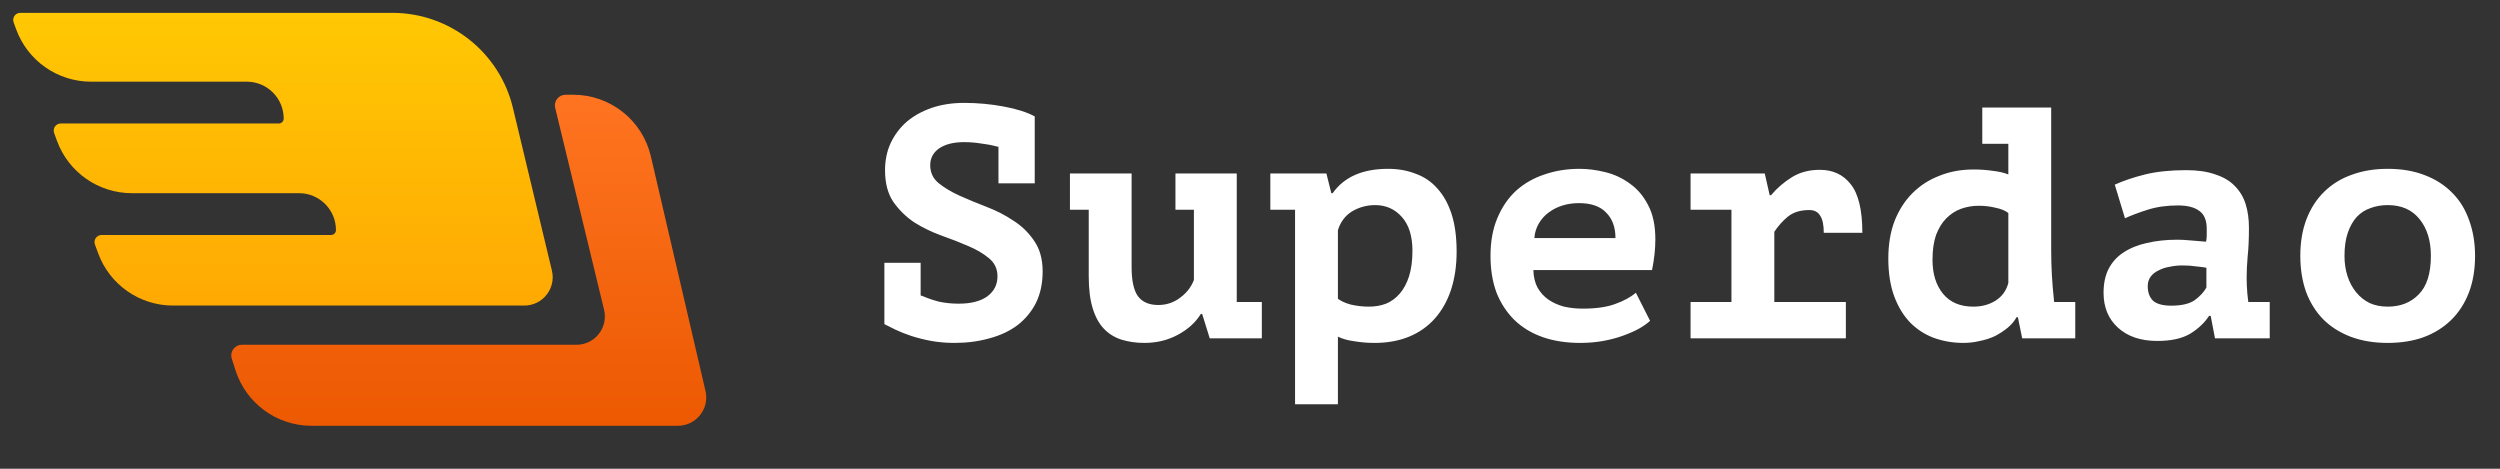 <svg width="128" height="24" viewBox="0 0 128 24" fill="none" xmlns="http://www.w3.org/2000/svg">
<rect x="0" y="0" width="128" height="24" fill="#333333" stroke="none"/>
<g clip-path="url(#clip0_6398_572)">
<path d="M45.28 13.455H47.137V15.126C47.171 15.137 47.205 15.149 47.239 15.16C47.497 15.273 47.779 15.368 48.083 15.447C48.398 15.514 48.73 15.548 49.079 15.548C49.709 15.548 50.198 15.425 50.547 15.177C50.896 14.918 51.071 14.575 51.071 14.147C51.071 13.765 50.924 13.455 50.632 13.219C50.35 12.982 49.996 12.774 49.568 12.594C49.152 12.414 48.69 12.234 48.184 12.054C47.689 11.874 47.227 11.649 46.8 11.379C46.383 11.097 46.029 10.748 45.736 10.332C45.455 9.916 45.314 9.376 45.314 8.712C45.314 8.205 45.41 7.744 45.601 7.327C45.804 6.9 46.079 6.534 46.428 6.23C46.788 5.926 47.216 5.69 47.711 5.521C48.206 5.352 48.758 5.268 49.365 5.268C50.052 5.268 50.727 5.33 51.391 5.454C52.055 5.577 52.584 5.746 52.978 5.96V9.387H51.121V7.513C51.087 7.513 51.054 7.507 51.02 7.496C50.772 7.429 50.502 7.378 50.21 7.344C49.928 7.299 49.647 7.277 49.365 7.277C48.825 7.277 48.398 7.384 48.083 7.597C47.779 7.811 47.627 8.098 47.627 8.458C47.627 8.83 47.767 9.134 48.049 9.37C48.341 9.606 48.696 9.82 49.112 10.011C49.54 10.203 50.001 10.394 50.497 10.585C51.003 10.777 51.464 11.013 51.881 11.294C52.308 11.564 52.663 11.908 52.944 12.324C53.237 12.741 53.383 13.264 53.383 13.894C53.383 14.502 53.271 15.036 53.046 15.498C52.821 15.948 52.505 16.331 52.1 16.646C51.695 16.949 51.217 17.174 50.665 17.321C50.114 17.478 49.517 17.557 48.876 17.557C48.448 17.557 48.049 17.523 47.677 17.456C47.317 17.388 46.98 17.304 46.665 17.203C46.361 17.101 46.091 16.994 45.854 16.882C45.618 16.769 45.427 16.674 45.28 16.595V13.455ZM60.183 8.88H63.322V14.755C63.322 14.991 63.322 15.228 63.322 15.464H64.606V17.321H61.938L61.55 16.072H61.483C61.224 16.499 60.835 16.854 60.318 17.135C59.8 17.416 59.226 17.557 58.596 17.557C58.168 17.557 57.774 17.501 57.414 17.388C57.065 17.276 56.767 17.09 56.52 16.831C56.272 16.572 56.081 16.224 55.946 15.785C55.81 15.346 55.743 14.794 55.743 14.13V10.737H54.781V8.88H57.938V13.675C57.938 14.361 58.044 14.856 58.258 15.16C58.483 15.464 58.832 15.616 59.305 15.616C59.721 15.616 60.093 15.492 60.419 15.245C60.757 14.997 60.993 14.693 61.128 14.333V10.737H60.183V8.88ZM65.041 8.88H67.911L68.164 9.893H68.231C68.817 9.06 69.762 8.644 71.067 8.644C71.585 8.644 72.058 8.728 72.485 8.897C72.924 9.055 73.296 9.308 73.599 9.657C73.915 10.006 74.156 10.445 74.325 10.974C74.494 11.502 74.579 12.138 74.579 12.881C74.579 13.601 74.483 14.254 74.292 14.839C74.1 15.413 73.825 15.903 73.464 16.308C73.104 16.713 72.665 17.023 72.148 17.236C71.63 17.45 71.039 17.557 70.375 17.557C70.026 17.557 69.683 17.529 69.346 17.473C69.008 17.428 68.727 17.349 68.501 17.236V20.697H66.307V10.737H65.041V8.88ZM70.409 10.501C69.981 10.501 69.587 10.608 69.227 10.822C68.878 11.036 68.636 11.356 68.501 11.784V15.295C68.659 15.419 68.884 15.52 69.177 15.599C69.481 15.666 69.784 15.7 70.088 15.7C70.403 15.7 70.696 15.65 70.966 15.548C71.236 15.436 71.472 15.261 71.675 15.025C71.878 14.789 72.035 14.49 72.148 14.13C72.26 13.77 72.317 13.337 72.317 12.831C72.317 12.088 72.136 11.514 71.776 11.109C71.416 10.704 70.96 10.501 70.409 10.501ZM84.484 16.426C84.338 16.561 84.147 16.696 83.91 16.831C83.685 16.955 83.415 17.073 83.1 17.186C82.796 17.298 82.458 17.388 82.087 17.456C81.716 17.523 81.322 17.557 80.905 17.557C80.185 17.557 79.538 17.456 78.964 17.253C78.401 17.051 77.923 16.758 77.529 16.375C77.135 15.982 76.831 15.514 76.618 14.974C76.415 14.423 76.314 13.798 76.314 13.101C76.314 12.358 76.432 11.711 76.668 11.159C76.905 10.597 77.225 10.13 77.63 9.758C78.047 9.387 78.531 9.111 79.082 8.931C79.634 8.74 80.23 8.644 80.872 8.644C81.299 8.644 81.738 8.7 82.188 8.813C82.65 8.925 83.072 9.122 83.454 9.404C83.837 9.674 84.147 10.04 84.383 10.501C84.63 10.962 84.754 11.547 84.754 12.257C84.754 12.741 84.698 13.264 84.585 13.826H78.508C78.519 14.187 78.593 14.49 78.728 14.738C78.874 14.986 79.06 15.188 79.285 15.346C79.521 15.503 79.786 15.621 80.078 15.7C80.382 15.768 80.703 15.802 81.04 15.802C81.716 15.802 82.267 15.723 82.695 15.565C83.134 15.408 83.488 15.216 83.758 14.991L84.484 16.426ZM80.838 10.4C80.545 10.4 80.269 10.439 80.011 10.518C79.752 10.597 79.516 10.715 79.302 10.872C79.099 11.019 78.93 11.204 78.795 11.429C78.66 11.655 78.581 11.908 78.559 12.189H82.712C82.712 11.638 82.554 11.204 82.239 10.889C81.935 10.563 81.468 10.4 80.838 10.4ZM86.557 15.464H88.65V10.737H86.557V8.88H90.355L90.608 9.995H90.676C90.991 9.623 91.351 9.314 91.756 9.066C92.161 8.818 92.634 8.695 93.174 8.695C93.849 8.695 94.378 8.942 94.761 9.437C95.155 9.933 95.352 10.76 95.352 11.919H93.377C93.377 11.514 93.315 11.221 93.191 11.041C93.079 10.85 92.893 10.754 92.634 10.754C92.184 10.754 91.818 10.867 91.537 11.092C91.267 11.317 91.036 11.576 90.845 11.868V15.464H94.508V17.321H86.557V15.464ZM101.493 5.504H105.021V12.797C105.021 13.641 105.066 14.474 105.156 15.295C105.156 15.351 105.162 15.408 105.173 15.464H106.253V17.321H103.536L103.316 16.24H103.249C103.136 16.443 102.984 16.623 102.793 16.781C102.601 16.938 102.388 17.079 102.151 17.203C101.915 17.315 101.656 17.4 101.375 17.456C101.093 17.523 100.812 17.557 100.531 17.557C100.002 17.557 99.501 17.473 99.028 17.304C98.567 17.135 98.162 16.876 97.813 16.527C97.464 16.167 97.188 15.717 96.986 15.177C96.783 14.626 96.682 13.978 96.682 13.236C96.682 12.515 96.789 11.874 97.003 11.311C97.228 10.748 97.532 10.276 97.914 9.893C98.308 9.499 98.769 9.201 99.299 8.999C99.827 8.785 100.407 8.678 101.037 8.678C101.386 8.678 101.712 8.7 102.016 8.745C102.331 8.779 102.601 8.841 102.827 8.931V7.361H101.493V5.504ZM101.037 15.7C101.465 15.7 101.842 15.599 102.168 15.396C102.506 15.183 102.725 14.879 102.827 14.485V10.906C102.669 10.782 102.45 10.692 102.168 10.636C101.898 10.568 101.611 10.535 101.307 10.535C101.003 10.535 100.705 10.585 100.413 10.687C100.131 10.788 99.878 10.951 99.653 11.176C99.439 11.39 99.265 11.671 99.13 12.02C99.006 12.369 98.944 12.797 98.944 13.303C98.944 14.023 99.124 14.603 99.484 15.042C99.844 15.481 100.362 15.7 101.037 15.7ZM108.276 9.454C108.726 9.252 109.243 9.077 109.829 8.931C110.425 8.785 111.128 8.712 111.939 8.712C112.524 8.712 113.019 8.785 113.424 8.931C113.841 9.066 114.173 9.263 114.42 9.522C114.679 9.781 114.865 10.09 114.977 10.45C115.09 10.81 115.146 11.216 115.146 11.666C115.146 12.24 115.124 12.729 115.079 13.134C115.045 13.54 115.028 13.9 115.028 14.215C115.028 14.451 115.039 14.716 115.062 15.008C115.084 15.166 115.101 15.318 115.112 15.464H116.21V17.321H113.407L113.188 16.173H113.103C112.878 16.522 112.558 16.826 112.141 17.084C111.725 17.332 111.162 17.456 110.453 17.456C109.609 17.456 108.94 17.231 108.444 16.781C107.949 16.331 107.702 15.734 107.702 14.991C107.702 14.519 107.786 14.113 107.955 13.776C108.135 13.427 108.388 13.146 108.714 12.932C109.052 12.707 109.452 12.543 109.913 12.442C110.386 12.33 110.909 12.273 111.483 12.273C111.685 12.273 111.899 12.285 112.124 12.307C112.349 12.33 112.625 12.352 112.952 12.375C112.974 12.262 112.985 12.15 112.985 12.037V11.716C112.985 11.289 112.862 10.985 112.614 10.805C112.366 10.614 112.001 10.518 111.517 10.518C110.943 10.518 110.425 10.591 109.964 10.737C109.502 10.884 109.114 11.03 108.799 11.176L108.276 9.454ZM111.162 15.65C111.702 15.65 112.108 15.554 112.378 15.363C112.648 15.16 112.845 14.946 112.968 14.721V13.708C112.856 13.686 112.687 13.663 112.462 13.641C112.237 13.607 111.995 13.59 111.736 13.59C111.522 13.59 111.308 13.613 111.095 13.658C110.881 13.691 110.69 13.753 110.521 13.843C110.352 13.922 110.217 14.029 110.116 14.164C110.014 14.299 109.964 14.462 109.964 14.654C109.964 14.969 110.054 15.216 110.234 15.396C110.425 15.565 110.735 15.65 111.162 15.65ZM117.776 13.101C117.776 12.392 117.883 11.761 118.097 11.21C118.311 10.659 118.614 10.191 119.008 9.809C119.402 9.426 119.869 9.139 120.409 8.948C120.961 8.745 121.574 8.644 122.249 8.644C122.958 8.644 123.589 8.751 124.14 8.965C124.703 9.179 125.175 9.482 125.558 9.876C125.941 10.259 126.228 10.726 126.419 11.277C126.622 11.829 126.723 12.437 126.723 13.101C126.723 13.81 126.616 14.44 126.402 14.991C126.188 15.543 125.884 16.01 125.491 16.392C125.097 16.775 124.624 17.068 124.073 17.27C123.532 17.462 122.925 17.557 122.249 17.557C121.54 17.557 120.905 17.45 120.342 17.236C119.79 17.023 119.323 16.724 118.941 16.342C118.558 15.948 118.266 15.475 118.063 14.924C117.872 14.372 117.776 13.765 117.776 13.101ZM120.038 13.101C120.038 13.472 120.089 13.815 120.19 14.13C120.291 14.445 120.438 14.721 120.629 14.957C120.82 15.194 121.051 15.38 121.321 15.514C121.591 15.638 121.901 15.7 122.249 15.7C122.902 15.7 123.431 15.492 123.836 15.076C124.253 14.659 124.461 14.001 124.461 13.101C124.461 12.324 124.269 11.7 123.887 11.227C123.504 10.743 122.958 10.501 122.249 10.501C121.934 10.501 121.642 10.552 121.372 10.653C121.102 10.743 120.865 10.895 120.663 11.109C120.471 11.322 120.319 11.593 120.207 11.919C120.094 12.245 120.038 12.639 120.038 13.101Z" fill="white"/>
<path d="M26.263 5.529L28.258 13.855C28.476 14.768 27.785 15.645 26.846 15.645H8.858C7.145 15.645 5.614 14.575 5.025 12.966L4.861 12.52C4.775 12.283 4.95 12.032 5.202 12.032H16.949C17.089 12.032 17.201 11.919 17.201 11.78C17.201 10.737 16.355 9.891 15.312 9.891H6.752C5.039 9.891 3.507 8.821 2.918 7.212L2.771 6.81C2.685 6.573 2.86 6.323 3.112 6.323H14.273C14.412 6.323 14.525 6.21 14.525 6.071C14.525 5.027 13.679 4.182 12.636 4.182H4.662C2.948 4.182 1.417 3.111 0.828 1.502L0.698 1.145C0.611 0.909 0.786 0.658 1.038 0.658H20.087C23.025 0.658 25.579 2.672 26.263 5.529Z" fill="url(#paint0_linear_6398_572)"/>
<path d="M33.325 8.007L36.122 20.02C36.334 20.93 35.643 21.8 34.708 21.8H15.947C14.17 21.8 12.597 20.651 12.057 18.958L11.867 18.362C11.755 18.011 12.018 17.652 12.386 17.652H29.518C30.457 17.652 31.15 16.773 30.928 15.859L28.426 5.523C28.343 5.18 28.603 4.851 28.955 4.851H29.349C31.247 4.851 32.895 6.159 33.325 8.007Z" fill="url(#paint1_linear_6398_572)"/>
</g>
<defs>
<linearGradient id="paint0_linear_6398_572" x1="14.48" y1="0.658" x2="14.48" y2="15.645" gradientUnits="userSpaceOnUse">
<stop stop-color="#FFC803"/>
<stop offset="1" stop-color="#FFA903"/>
</linearGradient>
<linearGradient id="paint1_linear_6398_572" x1="23.967" y1="4.851" x2="23.967" y2="21.8" gradientUnits="userSpaceOnUse">
<stop stop-color="#FF7421"/>
<stop offset="1" stop-color="#EC5901"/>
</linearGradient>
<clipPath id="clip0_6398_572">
<rect width="127.2" height="24" fill="white"/>
</clipPath>
</defs>
</svg>
